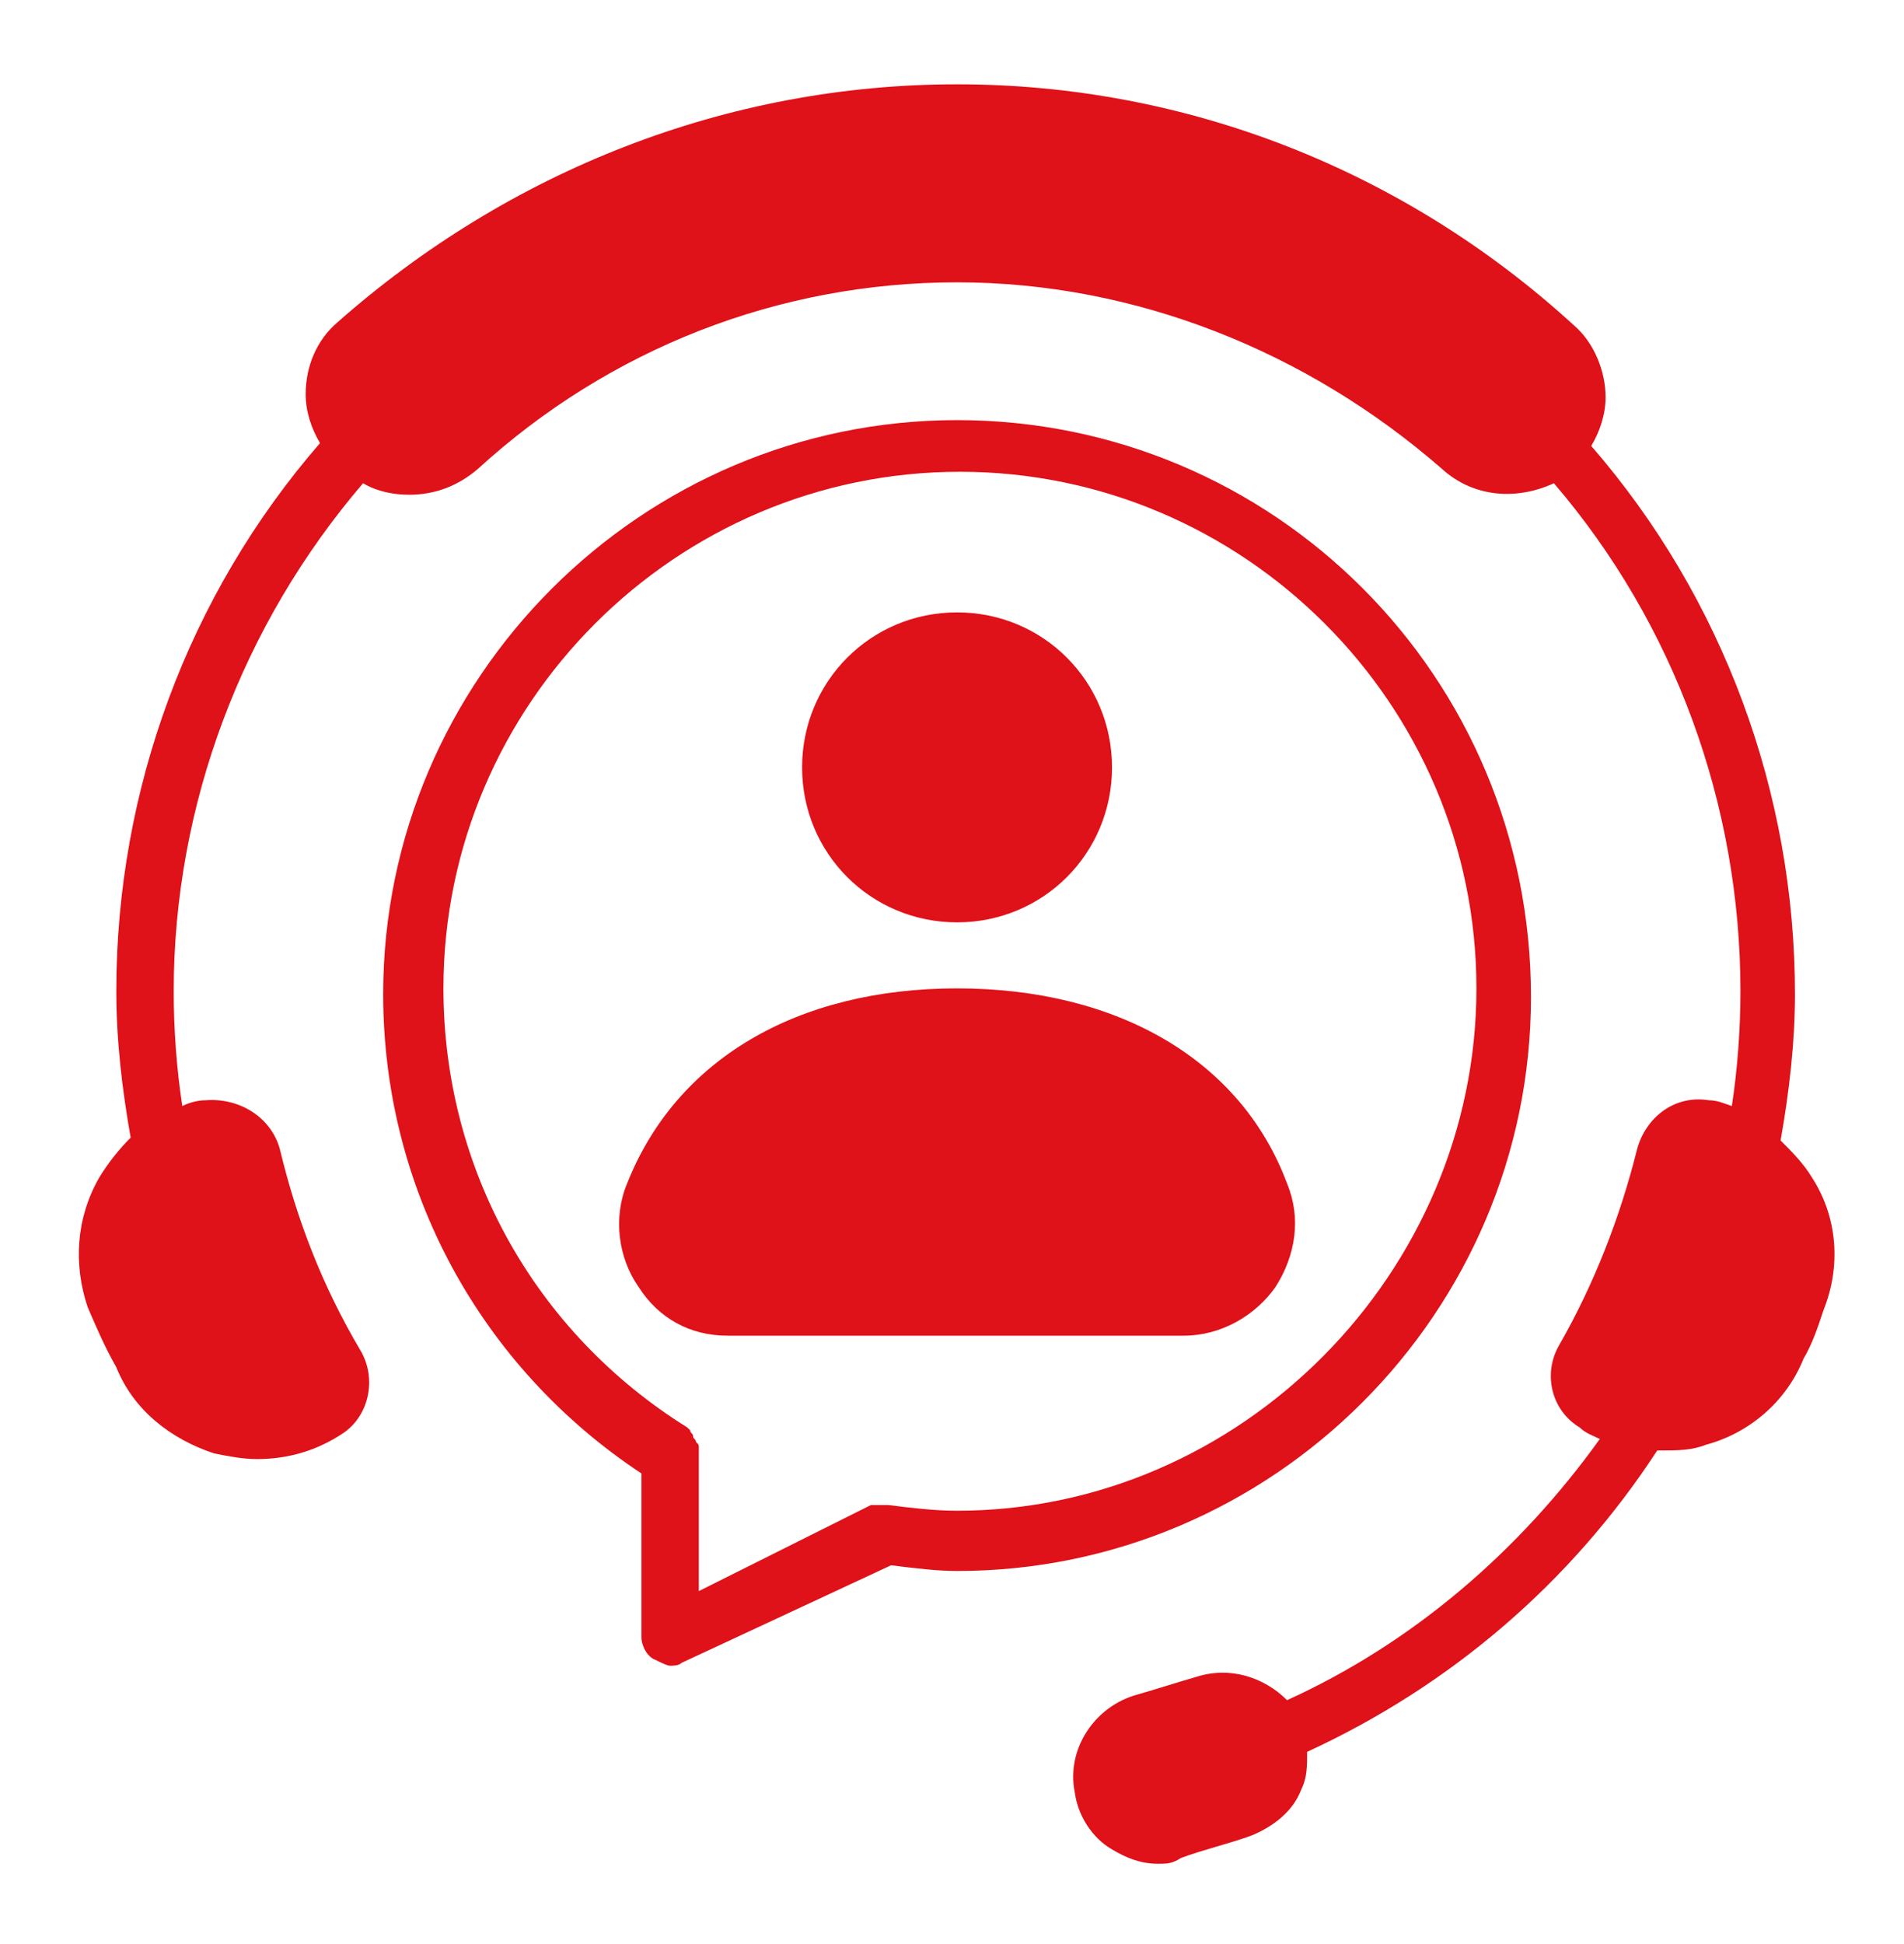 <svg width="48" height="49" viewBox="0 0 48 49" fill="none" xmlns="http://www.w3.org/2000/svg">
<path d="M45.974 33.014C45.83 33.448 45.685 33.883 45.468 34.244C45.034 35.329 44.094 36.125 43.008 36.414C42.647 36.559 42.285 36.559 41.851 36.559H41.779C39.608 39.887 36.57 42.491 32.953 44.155C32.953 44.517 32.953 44.806 32.809 45.095C32.592 45.674 32.085 46.036 31.579 46.253C31 46.47 30.349 46.614 29.77 46.831C29.553 46.976 29.409 46.976 29.192 46.976C28.757 46.976 28.396 46.831 28.034 46.614C27.528 46.325 27.166 45.746 27.094 45.168C26.877 44.083 27.6 42.997 28.685 42.708C29.192 42.563 29.625 42.419 30.132 42.274C31 41.985 31.868 42.274 32.447 42.853C35.63 41.406 38.306 39.091 40.332 36.27C40.187 36.197 39.97 36.125 39.825 35.98C39.102 35.546 38.885 34.606 39.319 33.883C40.187 32.363 40.838 30.7 41.272 28.963C41.489 28.168 42.213 27.589 43.081 27.733C43.298 27.733 43.443 27.806 43.66 27.878C43.804 26.938 43.877 25.925 43.877 24.985C43.877 20.282 42.213 15.725 39.174 12.18C38.234 12.614 37.149 12.542 36.353 11.819C32.953 8.853 28.613 7.116 24.128 7.116C19.642 7.116 15.374 8.78 12.047 11.819C11.54 12.253 10.962 12.47 10.311 12.47C9.949 12.47 9.515 12.397 9.153 12.18C6.115 15.725 4.379 20.282 4.379 24.985C4.379 25.925 4.451 26.938 4.596 27.878C4.74 27.806 4.957 27.733 5.174 27.733C6.043 27.661 6.838 28.168 7.055 28.963C7.489 30.772 8.14 32.436 9.081 34.027C9.515 34.751 9.298 35.691 8.647 36.125C7.996 36.559 7.272 36.776 6.477 36.776C6.115 36.776 5.753 36.704 5.391 36.631C4.306 36.27 3.366 35.546 2.932 34.461C2.643 33.955 2.426 33.448 2.208 32.942C1.847 31.857 1.919 30.7 2.498 29.687C2.715 29.325 3.004 28.963 3.294 28.674C3.077 27.444 2.932 26.214 2.932 24.985C2.932 19.921 4.74 15.002 8.068 11.168C7.851 10.806 7.706 10.372 7.706 9.938C7.706 9.214 7.996 8.563 8.502 8.129C12.842 4.295 18.34 2.125 24.128 2.125C29.915 2.125 35.413 4.295 39.681 8.202C40.187 8.636 40.477 9.359 40.477 10.01C40.477 10.444 40.332 10.878 40.115 11.24C43.443 15.074 45.251 19.993 45.251 25.057C45.251 26.287 45.106 27.517 44.889 28.746C45.179 29.036 45.468 29.325 45.685 29.687C46.336 30.7 46.408 31.929 45.974 33.014Z" fill="#DF1119"/>
<path d="M24.128 10.589C16.17 10.589 9.66 17.099 9.66 25.057C9.66 29.976 12.119 34.461 16.17 37.138V41.261C16.17 41.478 16.315 41.768 16.532 41.84C16.677 41.912 16.821 41.985 16.894 41.985C16.966 41.985 17.111 41.985 17.183 41.912L22.464 39.453C23.043 39.525 23.621 39.597 24.128 39.597C32.085 39.597 38.596 33.087 38.596 25.129C38.596 17.027 32.085 10.589 24.128 10.589ZM24.128 38.078C23.549 38.078 22.97 38.006 22.392 37.934C22.392 37.934 22.392 37.934 22.319 37.934C22.247 37.934 22.247 37.934 22.174 37.934C22.102 37.934 22.102 37.934 22.03 37.934C22.03 37.934 22.03 37.934 21.957 37.934L17.617 40.104V36.704V36.631C17.617 36.559 17.617 36.487 17.617 36.487C17.617 36.414 17.617 36.414 17.545 36.342C17.545 36.27 17.472 36.27 17.472 36.197C17.472 36.125 17.4 36.125 17.4 36.053C17.4 36.053 17.4 36.053 17.328 35.98C13.494 33.593 11.179 29.47 11.179 24.912C11.179 17.751 17.038 11.891 24.2 11.891C31.362 11.891 37.221 17.751 37.221 24.912C37.221 32.074 31.289 38.078 24.128 38.078Z" fill="#DF1119"/>
<path d="M32.157 32.436C31.651 33.159 30.783 33.666 29.843 33.666H18.34C17.4 33.666 16.604 33.231 16.098 32.436C15.591 31.712 15.447 30.7 15.809 29.831C17.038 26.721 20.077 24.912 24.128 24.912C28.179 24.912 31.289 26.721 32.447 29.831C32.809 30.7 32.664 31.64 32.157 32.436Z" fill="#DF1119"/>
<path d="M28.034 19.342C28.034 21.512 26.298 23.248 24.128 23.248C21.957 23.248 20.221 21.512 20.221 19.342C20.221 17.172 21.957 15.435 24.128 15.435C26.298 15.435 28.034 17.172 28.034 19.342Z" fill="#DF1119"/>
</svg>
